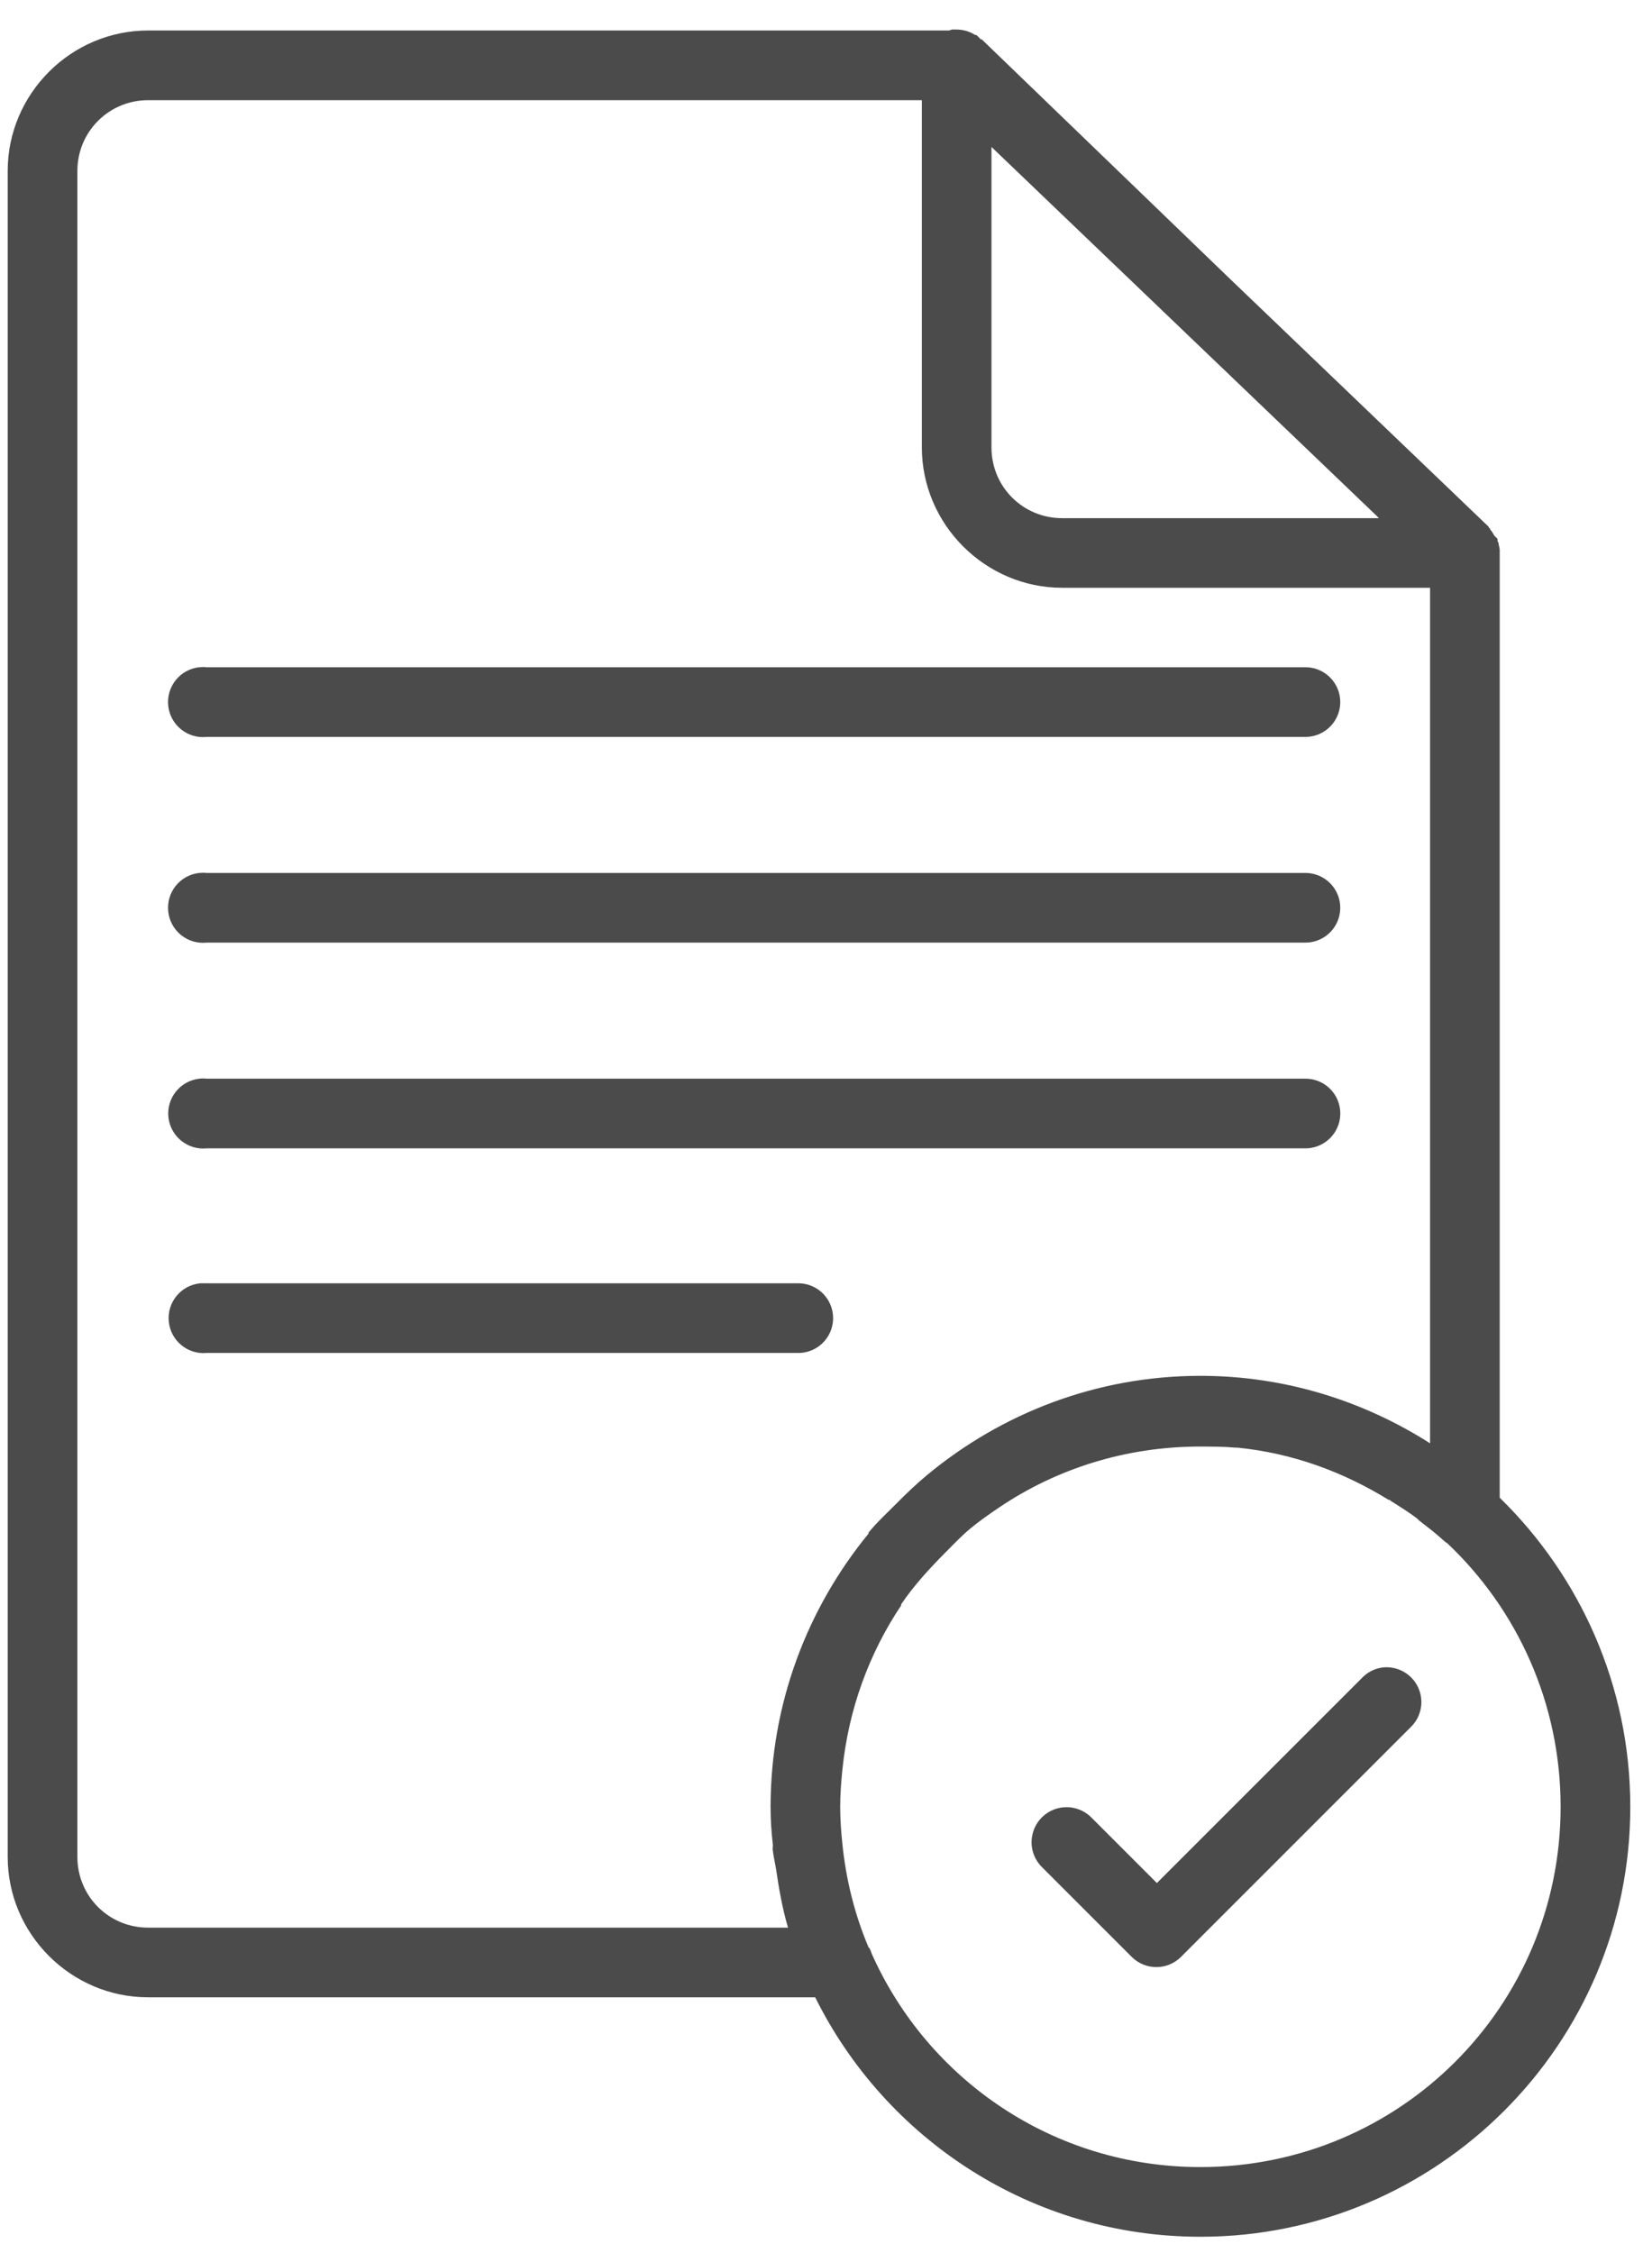 <?xml version="1.0" encoding="UTF-8" standalone="no"?>

<svg width="44px" height="60px" viewBox="167 1638 44 60" version="1.1" xmlns="http://www.w3.org/2000/svg" xmlns:xlink="http://www.w3.org/1999/xlink">
  <!-- Generator: Sketch 39.1 (31720) - http://www.bohemiancoding.com/sketch -->
  <desc>Created with Sketch.</desc>
  <defs></defs>
  <g id="Group" stroke="none" stroke-width="1" fill="none" fill-rule="evenodd" transform="translate(167, 1638.638)">
    <path d="M25.364,0.146 C25.335,0.154 25.306,0.163 25.277,0.174 L3.944,0.174 C1.891,0.174 0.205,1.86 0.205,3.913 L0.205,48.812 C0.205,50.866 1.892,52.551 3.944,52.551 L21.712,52.551 C23.585,56.328 27.478,58.928 31.973,58.928 C38.288,58.928 43.422,53.794 43.422,47.479 C43.422,44.262 42.086,41.336 39.944,39.247 L39.944,14.145 C39.945,14.126 39.945,14.107 39.944,14.088 C39.944,14.078 39.944,14.069 39.944,14.059 C39.945,14.04 39.945,14.021 39.944,14.002 C39.938,13.953 39.929,13.904 39.915,13.857 C39.915,13.847 39.915,13.837 39.915,13.828 C39.906,13.808 39.897,13.789 39.886,13.77 C39.887,13.751 39.887,13.732 39.886,13.713 C39.877,13.703 39.867,13.694 39.858,13.684 C39.848,13.674 39.839,13.665 39.829,13.655 C39.82,13.646 39.81,13.636 39.8,13.627 C39.768,13.564 39.729,13.506 39.684,13.453 C39.684,13.443 39.684,13.433 39.684,13.424 C39.675,13.424 39.665,13.424 39.655,13.424 C39.656,13.414 39.656,13.405 39.655,13.395 L32.757,6.786 L26.148,0.41 C26.139,0.409 26.129,0.409 26.12,0.41 C26.084,0.368 26.046,0.329 26.004,0.294 C25.994,0.294 25.985,0.294 25.975,0.294 C25.819,0.195 25.638,0.144 25.453,0.149 C25.424,0.147 25.395,0.147 25.366,0.149 L25.364,0.146 Z M3.944,2.03 L24.553,2.03 L24.553,11.276 C24.553,13.327 26.242,15.015 28.292,15.015 L38.089,15.015 L38.089,37.798 C36.318,36.669 34.222,36.001 31.973,36.001 C29.21,36.001 26.678,36.998 24.698,38.638 C24.41,38.877 24.15,39.126 23.886,39.392 C23.632,39.647 23.362,39.896 23.133,40.175 L23.133,40.203 C21.507,42.187 20.524,44.724 20.524,47.479 C20.524,47.815 20.544,48.142 20.582,48.464 C20.592,48.522 20.573,48.581 20.582,48.638 C20.605,48.804 20.639,48.968 20.669,49.131 C20.747,49.666 20.839,50.188 20.988,50.696 L3.945,50.696 C2.899,50.696 2.061,49.86 2.061,48.812 L2.061,3.914 C2.061,2.869 2.9,2.03 3.945,2.03 L3.944,2.03 Z M26.408,3.276 L36.669,13.102 L36.726,13.161 L28.291,13.161 C27.244,13.161 26.407,12.325 26.407,11.276 L26.407,3.276 L26.408,3.276 Z M5.306,17.131 C4.794,17.187 4.425,17.648 4.481,18.16 C4.537,18.672 4.997,19.042 5.509,18.986 L34.756,18.986 C35.09,18.991 35.401,18.815 35.57,18.526 C35.739,18.237 35.739,17.88 35.57,17.591 C35.401,17.302 35.09,17.126 34.756,17.131 L5.509,17.131 C5.442,17.124 5.374,17.124 5.306,17.131 L5.306,17.131 Z M5.306,22.609 C4.794,22.665 4.425,23.126 4.481,23.638 C4.537,24.151 4.997,24.52 5.509,24.464 L34.756,24.464 C35.09,24.469 35.401,24.293 35.57,24.004 C35.739,23.716 35.739,23.358 35.57,23.069 C35.401,22.78 35.09,22.605 34.756,22.609 L5.509,22.609 C5.442,22.602 5.374,22.602 5.306,22.609 L5.306,22.609 Z M5.306,28.088 C4.797,28.147 4.43,28.606 4.486,29.116 C4.542,29.626 4.999,29.995 5.509,29.943 L34.756,29.943 C35.09,29.948 35.402,29.772 35.571,29.483 C35.74,29.194 35.74,28.836 35.571,28.547 C35.402,28.258 35.09,28.082 34.756,28.088 L5.509,28.088 C5.442,28.08 5.374,28.08 5.306,28.088 L5.306,28.088 Z M5.335,33.537 C4.823,33.585 4.447,34.039 4.495,34.551 C4.543,35.064 4.997,35.44 5.509,35.392 L21.248,35.392 C21.583,35.397 21.894,35.221 22.063,34.932 C22.231,34.643 22.231,34.286 22.063,33.997 C21.894,33.708 21.583,33.532 21.248,33.537 L5.509,33.537 C5.48,33.535 5.451,33.535 5.422,33.537 C5.393,33.535 5.364,33.535 5.335,33.537 L5.335,33.537 Z M31.973,37.885 C32.283,37.885 32.598,37.885 32.9,37.913 L32.958,37.913 C34.437,38.061 35.784,38.564 36.987,39.305 L37.016,39.305 C37.027,39.314 37.033,39.327 37.044,39.333 C37.277,39.479 37.521,39.632 37.74,39.797 C37.761,39.813 37.777,39.839 37.798,39.855 C38.004,40.013 38.213,40.173 38.406,40.347 C38.451,40.391 38.499,40.43 38.551,40.463 C40.409,42.219 41.566,44.716 41.566,47.478 C41.566,52.791 37.284,57.072 31.972,57.072 C28.056,57.072 24.712,54.741 23.218,51.391 C23.203,51.341 23.184,51.293 23.16,51.246 C23.151,51.235 23.136,51.228 23.132,51.217 C22.768,50.356 22.534,49.433 22.436,48.464 C22.402,48.139 22.378,47.814 22.378,47.478 C22.378,47.146 22.403,46.816 22.436,46.493 C22.598,44.884 23.148,43.391 24.001,42.116 L24.001,42.087 C24.342,41.581 24.762,41.127 25.19,40.696 C25.406,40.479 25.619,40.253 25.856,40.058 C26.093,39.862 26.355,39.68 26.61,39.507 C28.141,38.475 29.98,37.884 31.972,37.884 L31.973,37.885 Z M36.814,43.769 C36.602,43.799 36.408,43.901 36.263,44.059 L30.813,49.508 L29.074,47.769 C28.841,47.531 28.499,47.435 28.176,47.517 C27.853,47.6 27.599,47.849 27.51,48.17 C27.42,48.491 27.508,48.835 27.741,49.073 L30.147,51.479 C30.508,51.836 31.09,51.836 31.451,51.479 L37.567,45.363 C37.859,45.087 37.94,44.655 37.768,44.293 C37.597,43.93 37.212,43.719 36.814,43.769 L36.814,43.769 Z" id="Shape" fill="#4B4B4B"></path>
  </g>
</svg>
